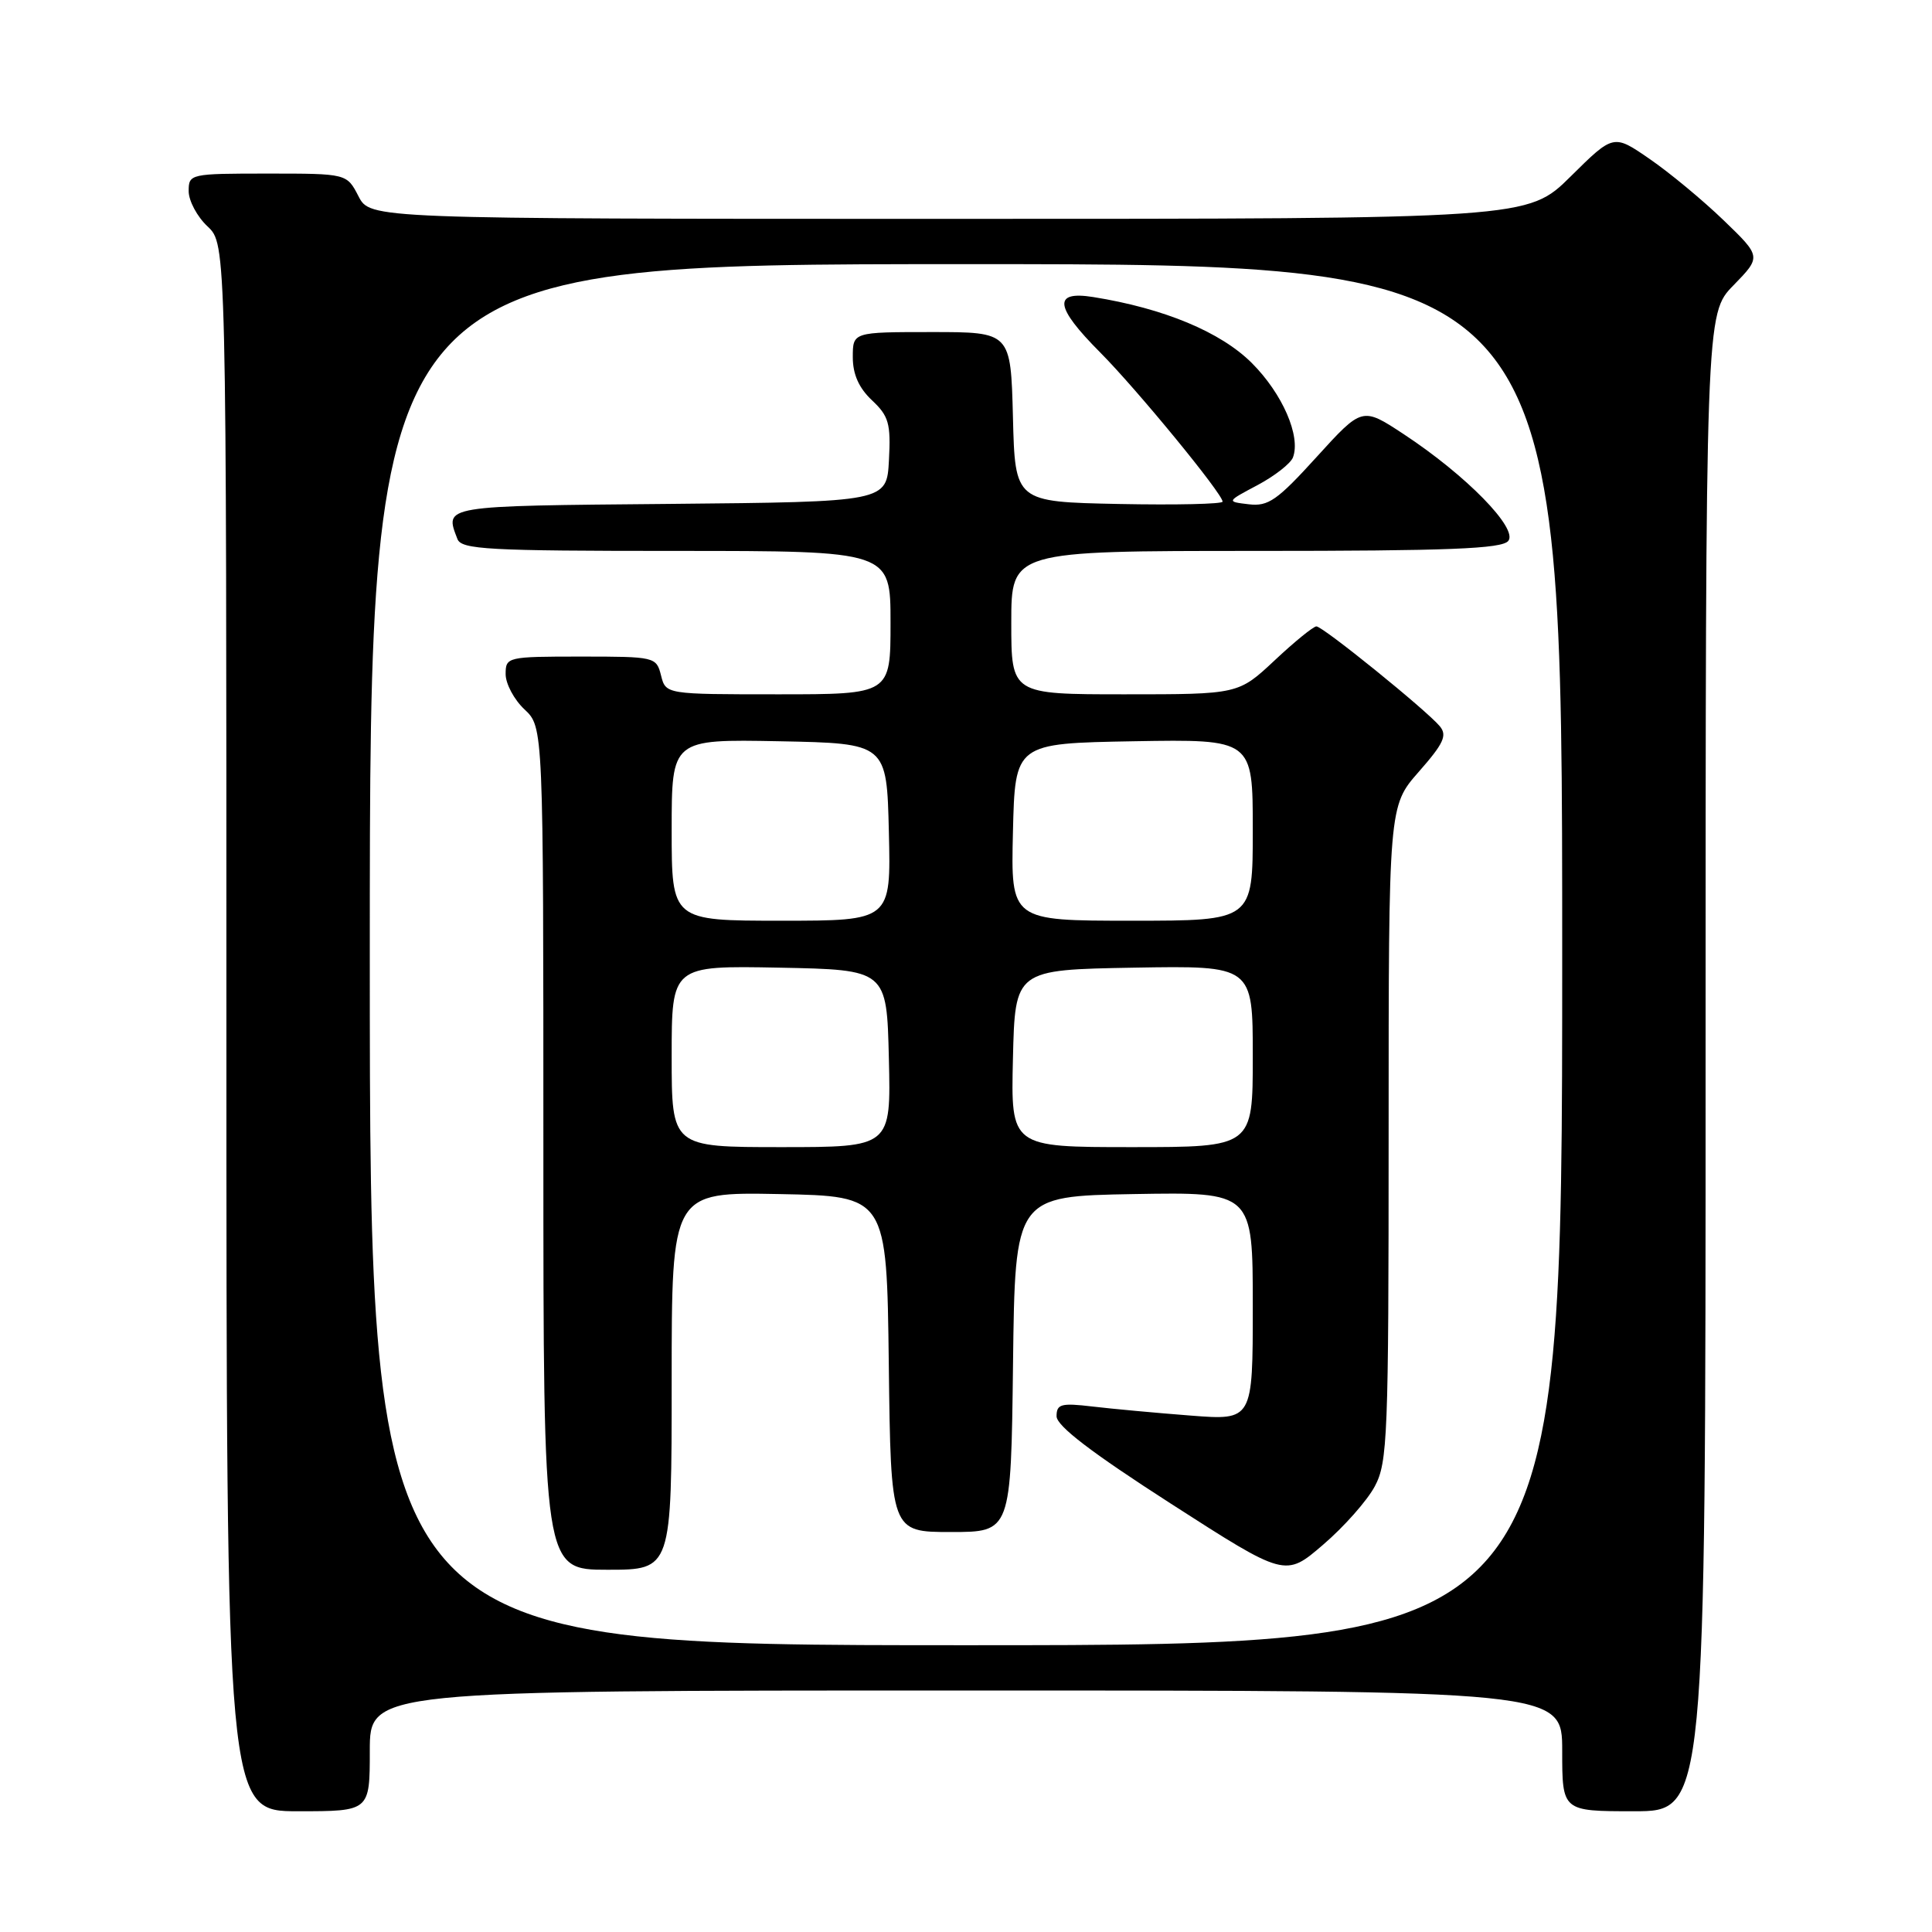 <?xml version="1.0" encoding="UTF-8" standalone="no"?>
<!DOCTYPE svg PUBLIC "-//W3C//DTD SVG 1.1//EN" "http://www.w3.org/Graphics/SVG/1.1/DTD/svg11.dtd" >
<svg xmlns="http://www.w3.org/2000/svg" xmlns:xlink="http://www.w3.org/1999/xlink" version="1.1" viewBox="0 0 256 256">
 <g >
 <path fill="currentColor"
d=" M 49.00 232.00 C 49.00 224.00 49.00 224.00 128.00 224.00 C 207.00 224.00 207.00 224.00 207.00 232.00 C 207.00 240.00 207.00 240.00 216.50 240.00 C 226.00 240.00 226.00 240.00 226.00 140.79 C 226.00 41.58 226.00 41.58 229.70 37.80 C 233.39 34.01 233.39 34.01 228.38 29.18 C 225.63 26.53 221.22 22.87 218.58 21.06 C 213.80 17.76 213.80 17.76 208.12 23.38 C 202.44 29.00 202.44 29.00 125.75 29.00 C 49.05 29.00 49.05 29.00 47.50 26.00 C 45.95 23.00 45.95 23.00 35.47 23.00 C 25.18 23.00 25.00 23.04 25.00 25.33 C 25.00 26.60 26.12 28.71 27.50 30.00 C 30.00 32.35 30.00 32.35 30.00 136.17 C 30.00 240.00 30.00 240.00 39.50 240.00 C 49.00 240.00 49.00 240.00 49.00 232.00 Z  M 49.00 126.50 C 49.00 35.00 49.00 35.00 128.00 35.00 C 207.00 35.00 207.00 35.00 207.00 126.50 C 207.00 218.00 207.00 218.00 128.00 218.00 C 49.00 218.00 49.00 218.00 49.00 126.50 Z  M 182.16 196.96 C 183.87 193.78 184.00 190.37 184.00 150.17 C 184.00 106.81 184.00 106.81 188.00 102.26 C 191.28 98.53 191.79 97.45 190.79 96.24 C 189.03 94.12 175.29 83.00 174.43 83.00 C 174.03 83.00 171.54 85.02 168.90 87.50 C 164.09 92.00 164.09 92.00 149.04 92.00 C 134.00 92.00 134.00 92.00 134.00 82.50 C 134.00 73.00 134.00 73.00 166.38 73.00 C 191.94 73.00 198.99 72.72 199.85 71.68 C 201.20 70.06 194.28 62.98 186.00 57.53 C 180.50 53.91 180.50 53.91 174.47 60.54 C 169.24 66.30 168.05 67.13 165.47 66.82 C 162.50 66.47 162.50 66.47 166.63 64.28 C 168.90 63.07 171.01 61.42 171.32 60.62 C 172.39 57.81 169.94 52.17 165.87 48.10 C 161.75 43.99 154.24 40.86 144.86 39.36 C 139.48 38.50 139.75 40.65 145.78 46.70 C 150.66 51.61 162.00 65.43 162.00 66.47 C 162.00 66.79 155.81 66.93 148.25 66.78 C 134.50 66.50 134.50 66.50 134.22 55.25 C 133.93 44.00 133.93 44.00 123.47 44.00 C 113.00 44.00 113.00 44.00 113.00 47.33 C 113.00 49.60 113.81 51.41 115.54 53.04 C 117.77 55.13 118.05 56.13 117.79 60.97 C 117.50 66.50 117.50 66.50 88.75 66.77 C 58.45 67.04 58.90 66.97 60.61 71.42 C 61.14 72.81 64.64 73.00 89.61 73.00 C 118.00 73.00 118.00 73.00 118.00 82.50 C 118.00 92.00 118.00 92.00 103.11 92.00 C 88.22 92.00 88.22 92.00 87.59 89.50 C 86.97 87.04 86.79 87.00 76.98 87.00 C 67.20 87.00 67.00 87.05 67.00 89.33 C 67.00 90.60 68.12 92.71 69.50 94.00 C 72.00 96.35 72.00 96.35 72.00 152.17 C 72.00 208.00 72.00 208.00 80.50 208.00 C 89.00 208.00 89.00 208.00 89.00 182.97 C 89.00 157.95 89.00 157.95 103.25 158.22 C 117.50 158.50 117.50 158.50 117.77 180.75 C 118.04 203.00 118.04 203.00 126.00 203.00 C 133.96 203.00 133.96 203.00 134.23 180.75 C 134.50 158.50 134.50 158.50 150.25 158.22 C 166.00 157.95 166.00 157.95 166.00 173.08 C 166.00 188.21 166.00 188.21 157.75 187.57 C 153.21 187.22 147.36 186.68 144.75 186.37 C 140.60 185.88 140.00 186.04 140.00 187.66 C 140.00 188.94 144.63 192.48 155.16 199.25 C 170.31 208.99 170.31 208.99 175.31 204.69 C 178.07 202.33 181.15 198.85 182.16 196.96 Z  M 89.00 139.97 C 89.00 127.95 89.00 127.95 103.25 128.22 C 117.50 128.50 117.50 128.50 117.78 140.25 C 118.06 152.00 118.06 152.00 103.53 152.00 C 89.00 152.00 89.00 152.00 89.00 139.97 Z  M 134.22 140.25 C 134.50 128.50 134.50 128.50 150.25 128.22 C 166.00 127.95 166.00 127.95 166.00 139.97 C 166.00 152.00 166.00 152.00 149.97 152.00 C 133.94 152.00 133.94 152.00 134.22 140.25 Z  M 89.00 109.97 C 89.00 97.95 89.00 97.95 103.25 98.22 C 117.50 98.50 117.50 98.50 117.78 110.25 C 118.06 122.00 118.06 122.00 103.53 122.00 C 89.00 122.00 89.00 122.00 89.00 109.97 Z  M 134.22 110.25 C 134.50 98.50 134.50 98.50 150.25 98.22 C 166.00 97.95 166.00 97.95 166.00 109.97 C 166.00 122.00 166.00 122.00 149.97 122.00 C 133.94 122.00 133.94 122.00 134.22 110.25 Z "/>
</g>
</svg>